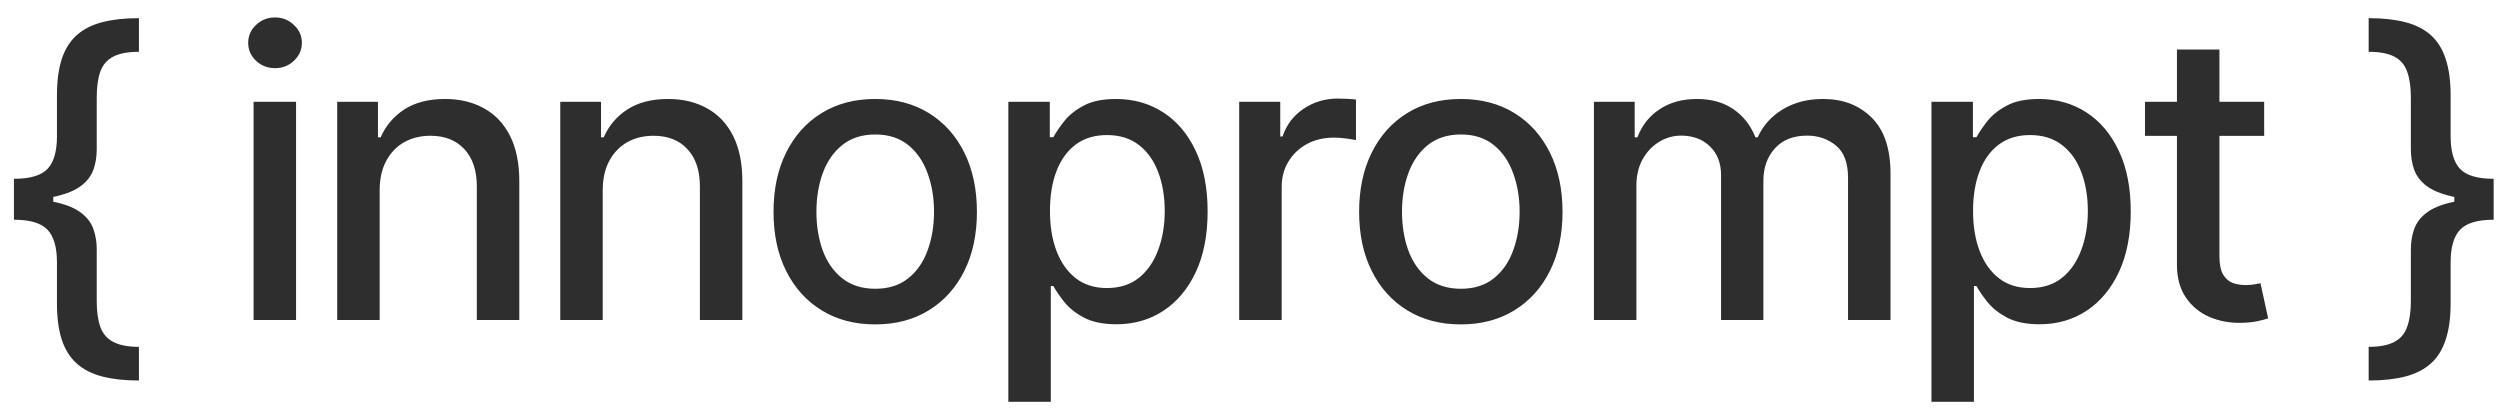 <svg width="125" height="21" viewBox="0 0 125 21" fill="none" xmlns="http://www.w3.org/2000/svg">
<path d="M0.696 10.006V8.94C1.496 8.94 2.055 8.777 2.372 8.45C2.689 8.119 2.848 7.572 2.848 6.81V4.771C2.848 4.047 2.929 3.438 3.089 2.946C3.255 2.449 3.506 2.051 3.842 1.753C4.178 1.455 4.605 1.239 5.121 1.107C5.637 0.974 6.245 0.908 6.946 0.908V2.591C6.397 2.591 5.968 2.671 5.661 2.832C5.353 2.993 5.137 3.244 5.014 3.585C4.896 3.921 4.837 4.352 4.837 4.878V7.463C4.837 7.828 4.782 8.166 4.673 8.479C4.564 8.786 4.363 9.054 4.07 9.281C3.776 9.509 3.357 9.686 2.812 9.814C2.268 9.942 1.562 10.006 0.696 10.006ZM6.946 19.026C6.245 19.026 5.637 18.959 5.121 18.827C4.605 18.694 4.178 18.479 3.842 18.18C3.506 17.882 3.255 17.484 3.089 16.987C2.929 16.495 2.848 15.886 2.848 15.162V13.117C2.848 12.359 2.689 11.814 2.372 11.483C2.055 11.152 1.496 10.986 0.696 10.986V9.928C1.562 9.928 2.268 9.991 2.812 10.119C3.357 10.242 3.776 10.42 4.07 10.652C4.363 10.879 4.564 11.149 4.673 11.462C4.782 11.769 4.837 12.106 4.837 12.47V15.055C4.837 15.576 4.896 16.005 5.014 16.341C5.137 16.682 5.353 16.933 5.661 17.094C5.968 17.259 6.397 17.342 6.946 17.342V19.026ZM0.696 10.986V8.94H2.663V10.986H0.696ZM12.679 16V5.091H14.803V16H12.679ZM13.752 3.408C13.382 3.408 13.065 3.285 12.8 3.038C12.539 2.787 12.409 2.489 12.409 2.143C12.409 1.793 12.539 1.495 12.8 1.249C13.065 0.998 13.382 0.872 13.752 0.872C14.121 0.872 14.436 0.998 14.696 1.249C14.961 1.495 15.094 1.793 15.094 2.143C15.094 2.489 14.961 2.787 14.696 3.038C14.436 3.285 14.121 3.408 13.752 3.408ZM18.983 9.523V16H16.86V5.091H18.898V6.866H19.033C19.284 6.289 19.677 5.825 20.212 5.474C20.752 5.124 21.431 4.949 22.25 4.949C22.994 4.949 23.645 5.105 24.203 5.418C24.762 5.725 25.195 6.185 25.503 6.795C25.811 7.406 25.965 8.161 25.965 9.061V16H23.841V9.317C23.841 8.526 23.635 7.908 23.223 7.463C22.811 7.013 22.245 6.788 21.526 6.788C21.033 6.788 20.595 6.895 20.212 7.108C19.833 7.321 19.532 7.634 19.31 8.045C19.092 8.453 18.983 8.945 18.983 9.523ZM30.136 9.523V16H28.013V5.091H30.051V6.866H30.186C30.437 6.289 30.83 5.825 31.365 5.474C31.905 5.124 32.584 4.949 33.403 4.949C34.147 4.949 34.798 5.105 35.356 5.418C35.915 5.725 36.348 6.185 36.656 6.795C36.964 7.406 37.118 8.161 37.118 9.061V16H34.994V9.317C34.994 8.526 34.788 7.908 34.376 7.463C33.964 7.013 33.399 6.788 32.679 6.788C32.187 6.788 31.748 6.895 31.365 7.108C30.986 7.321 30.686 7.634 30.463 8.045C30.245 8.453 30.136 8.945 30.136 9.523ZM43.761 16.22C42.738 16.22 41.846 15.986 41.084 15.517C40.321 15.048 39.729 14.393 39.308 13.55C38.886 12.707 38.676 11.722 38.676 10.595C38.676 9.464 38.886 8.474 39.308 7.626C39.729 6.779 40.321 6.121 41.084 5.652C41.846 5.183 42.738 4.949 43.761 4.949C44.784 4.949 45.676 5.183 46.439 5.652C47.201 6.121 47.793 6.779 48.214 7.626C48.636 8.474 48.846 9.464 48.846 10.595C48.846 11.722 48.636 12.707 48.214 13.55C47.793 14.393 47.201 15.048 46.439 15.517C45.676 15.986 44.784 16.22 43.761 16.22ZM43.768 14.438C44.431 14.438 44.98 14.262 45.416 13.912C45.851 13.562 46.173 13.095 46.382 12.513C46.595 11.93 46.701 11.289 46.701 10.588C46.701 9.892 46.595 9.253 46.382 8.67C46.173 8.083 45.851 7.612 45.416 7.257C44.98 6.902 44.431 6.724 43.768 6.724C43.1 6.724 42.547 6.902 42.106 7.257C41.671 7.612 41.346 8.083 41.133 8.67C40.925 9.253 40.821 9.892 40.821 10.588C40.821 11.289 40.925 11.93 41.133 12.513C41.346 13.095 41.671 13.562 42.106 13.912C42.547 14.262 43.1 14.438 43.768 14.438ZM50.417 20.091V5.091H52.49V6.859H52.668C52.791 6.632 52.969 6.369 53.201 6.071C53.433 5.773 53.755 5.512 54.167 5.29C54.579 5.062 55.123 4.949 55.8 4.949C56.681 4.949 57.467 5.171 58.158 5.616C58.849 6.062 59.392 6.703 59.785 7.541C60.182 8.379 60.381 9.388 60.381 10.567C60.381 11.746 60.185 12.757 59.792 13.599C59.399 14.438 58.859 15.084 58.172 15.538C57.486 15.988 56.702 16.213 55.822 16.213C55.159 16.213 54.616 16.102 54.195 15.879C53.778 15.657 53.452 15.396 53.215 15.098C52.978 14.8 52.796 14.535 52.668 14.303H52.54V20.091H50.417ZM52.498 10.546C52.498 11.312 52.609 11.985 52.831 12.562C53.054 13.14 53.376 13.592 53.797 13.919C54.219 14.241 54.735 14.402 55.346 14.402C55.98 14.402 56.51 14.234 56.937 13.898C57.363 13.557 57.685 13.095 57.902 12.513C58.125 11.93 58.236 11.275 58.236 10.546C58.236 9.826 58.127 9.179 57.91 8.607C57.696 8.034 57.374 7.581 56.944 7.25C56.517 6.919 55.985 6.753 55.346 6.753C54.73 6.753 54.209 6.911 53.783 7.229C53.362 7.546 53.042 7.989 52.824 8.557C52.606 9.125 52.498 9.788 52.498 10.546ZM61.96 16V5.091H64.013V6.824H64.127C64.325 6.237 64.676 5.775 65.178 5.439C65.684 5.098 66.257 4.928 66.897 4.928C67.029 4.928 67.185 4.932 67.365 4.942C67.55 4.951 67.694 4.963 67.798 4.977V7.009C67.713 6.985 67.562 6.959 67.344 6.93C67.126 6.897 66.908 6.881 66.691 6.881C66.189 6.881 65.741 6.987 65.348 7.2C64.96 7.409 64.652 7.7 64.425 8.074C64.198 8.443 64.084 8.865 64.084 9.338V16H61.96ZM73.041 16.22C72.018 16.22 71.125 15.986 70.363 15.517C69.601 15.048 69.009 14.393 68.588 13.55C68.166 12.707 67.956 11.722 67.956 10.595C67.956 9.464 68.166 8.474 68.588 7.626C69.009 6.779 69.601 6.121 70.363 5.652C71.125 5.183 72.018 4.949 73.041 4.949C74.063 4.949 74.956 5.183 75.718 5.652C76.481 6.121 77.072 6.779 77.494 7.626C77.915 8.474 78.126 9.464 78.126 10.595C78.126 11.722 77.915 12.707 77.494 13.55C77.072 14.393 76.481 15.048 75.718 15.517C74.956 15.986 74.063 16.22 73.041 16.22ZM73.048 14.438C73.711 14.438 74.26 14.262 74.695 13.912C75.131 13.562 75.453 13.095 75.661 12.513C75.874 11.93 75.981 11.289 75.981 10.588C75.981 9.892 75.874 9.253 75.661 8.67C75.453 8.083 75.131 7.612 74.695 7.257C74.26 6.902 73.711 6.724 73.048 6.724C72.38 6.724 71.826 6.902 71.386 7.257C70.95 7.612 70.626 8.083 70.413 8.67C70.204 9.253 70.1 9.892 70.1 10.588C70.1 11.289 70.204 11.93 70.413 12.513C70.626 13.095 70.95 13.562 71.386 13.912C71.826 14.262 72.38 14.438 73.048 14.438ZM79.696 16V5.091H81.735V6.866H81.87C82.097 6.265 82.469 5.796 82.985 5.46C83.501 5.119 84.119 4.949 84.838 4.949C85.567 4.949 86.178 5.119 86.671 5.46C87.168 5.801 87.535 6.27 87.772 6.866H87.885C88.146 6.284 88.56 5.82 89.128 5.474C89.696 5.124 90.373 4.949 91.159 4.949C92.149 4.949 92.956 5.259 93.581 5.879C94.211 6.5 94.526 7.435 94.526 8.685V16H92.402V8.884C92.402 8.145 92.201 7.61 91.799 7.278C91.396 6.947 90.915 6.781 90.357 6.781C89.665 6.781 89.128 6.994 88.745 7.42C88.361 7.842 88.169 8.384 88.169 9.047V16H86.053V8.749C86.053 8.157 85.868 7.681 85.499 7.321C85.129 6.961 84.649 6.781 84.057 6.781C83.655 6.781 83.283 6.888 82.942 7.101C82.606 7.309 82.334 7.6 82.125 7.974C81.922 8.348 81.82 8.782 81.82 9.274V16H79.696ZM96.572 20.091V5.091H98.646V6.859H98.823C98.947 6.632 99.124 6.369 99.356 6.071C99.588 5.773 99.91 5.512 100.322 5.29C100.734 5.062 101.279 4.949 101.956 4.949C102.836 4.949 103.622 5.171 104.314 5.616C105.005 6.062 105.547 6.703 105.94 7.541C106.338 8.379 106.537 9.388 106.537 10.567C106.537 11.746 106.34 12.757 105.947 13.599C105.554 14.438 105.014 15.084 104.328 15.538C103.641 15.988 102.858 16.213 101.977 16.213C101.314 16.213 100.772 16.102 100.35 15.879C99.934 15.657 99.607 15.396 99.37 15.098C99.134 14.8 98.951 14.535 98.823 14.303H98.696V20.091H96.572ZM98.653 10.546C98.653 11.312 98.764 11.985 98.987 12.562C99.209 13.14 99.531 13.592 99.953 13.919C100.374 14.241 100.89 14.402 101.501 14.402C102.136 14.402 102.666 14.234 103.092 13.898C103.518 13.557 103.84 13.095 104.058 12.513C104.28 11.93 104.392 11.275 104.392 10.546C104.392 9.826 104.283 9.179 104.065 8.607C103.852 8.034 103.53 7.581 103.099 7.25C102.673 6.919 102.14 6.753 101.501 6.753C100.886 6.753 100.365 6.911 99.939 7.229C99.517 7.546 99.198 7.989 98.98 8.557C98.762 9.125 98.653 9.788 98.653 10.546ZM113.208 5.091V6.795H107.249V5.091H113.208ZM108.847 2.477H110.971V12.797C110.971 13.209 111.033 13.519 111.156 13.727C111.279 13.931 111.437 14.07 111.631 14.146C111.83 14.217 112.046 14.253 112.278 14.253C112.448 14.253 112.597 14.241 112.725 14.217C112.853 14.194 112.952 14.175 113.024 14.161L113.407 15.915C113.284 15.962 113.109 16.009 112.881 16.057C112.654 16.109 112.37 16.137 112.029 16.142C111.47 16.151 110.95 16.052 110.467 15.844C109.984 15.635 109.593 15.313 109.295 14.878C108.997 14.442 108.847 13.895 108.847 13.237V2.477ZM124.683 9.928V10.986C123.883 10.986 123.325 11.152 123.007 11.483C122.69 11.814 122.531 12.359 122.531 13.117V15.162C122.531 15.886 122.449 16.495 122.283 16.987C122.122 17.484 121.873 17.882 121.537 18.18C121.201 18.479 120.775 18.694 120.259 18.827C119.743 18.959 119.134 19.026 118.433 19.026V17.342C118.983 17.342 119.411 17.259 119.719 17.094C120.027 16.933 120.24 16.682 120.358 16.341C120.481 16.005 120.543 15.576 120.543 15.055V12.47C120.543 12.106 120.597 11.769 120.706 11.462C120.815 11.149 121.016 10.879 121.31 10.652C121.603 10.42 122.022 10.242 122.567 10.119C123.111 9.991 123.817 9.928 124.683 9.928ZM118.433 0.908C119.134 0.908 119.743 0.974 120.259 1.107C120.775 1.239 121.201 1.455 121.537 1.753C121.873 2.051 122.122 2.449 122.283 2.946C122.449 3.438 122.531 4.047 122.531 4.771V6.81C122.531 7.572 122.69 8.119 123.007 8.45C123.325 8.777 123.883 8.94 124.683 8.94V10.006C123.817 10.006 123.111 9.942 122.567 9.814C122.022 9.686 121.603 9.509 121.31 9.281C121.016 9.054 120.815 8.786 120.706 8.479C120.597 8.166 120.543 7.828 120.543 7.463V4.878C120.543 4.352 120.481 3.921 120.358 3.585C120.24 3.244 120.027 2.993 119.719 2.832C119.411 2.671 118.983 2.591 118.433 2.591V0.908ZM124.683 8.94V10.986H122.716V8.94H124.683Z" fill="#2E2E2E"/>
</svg>
